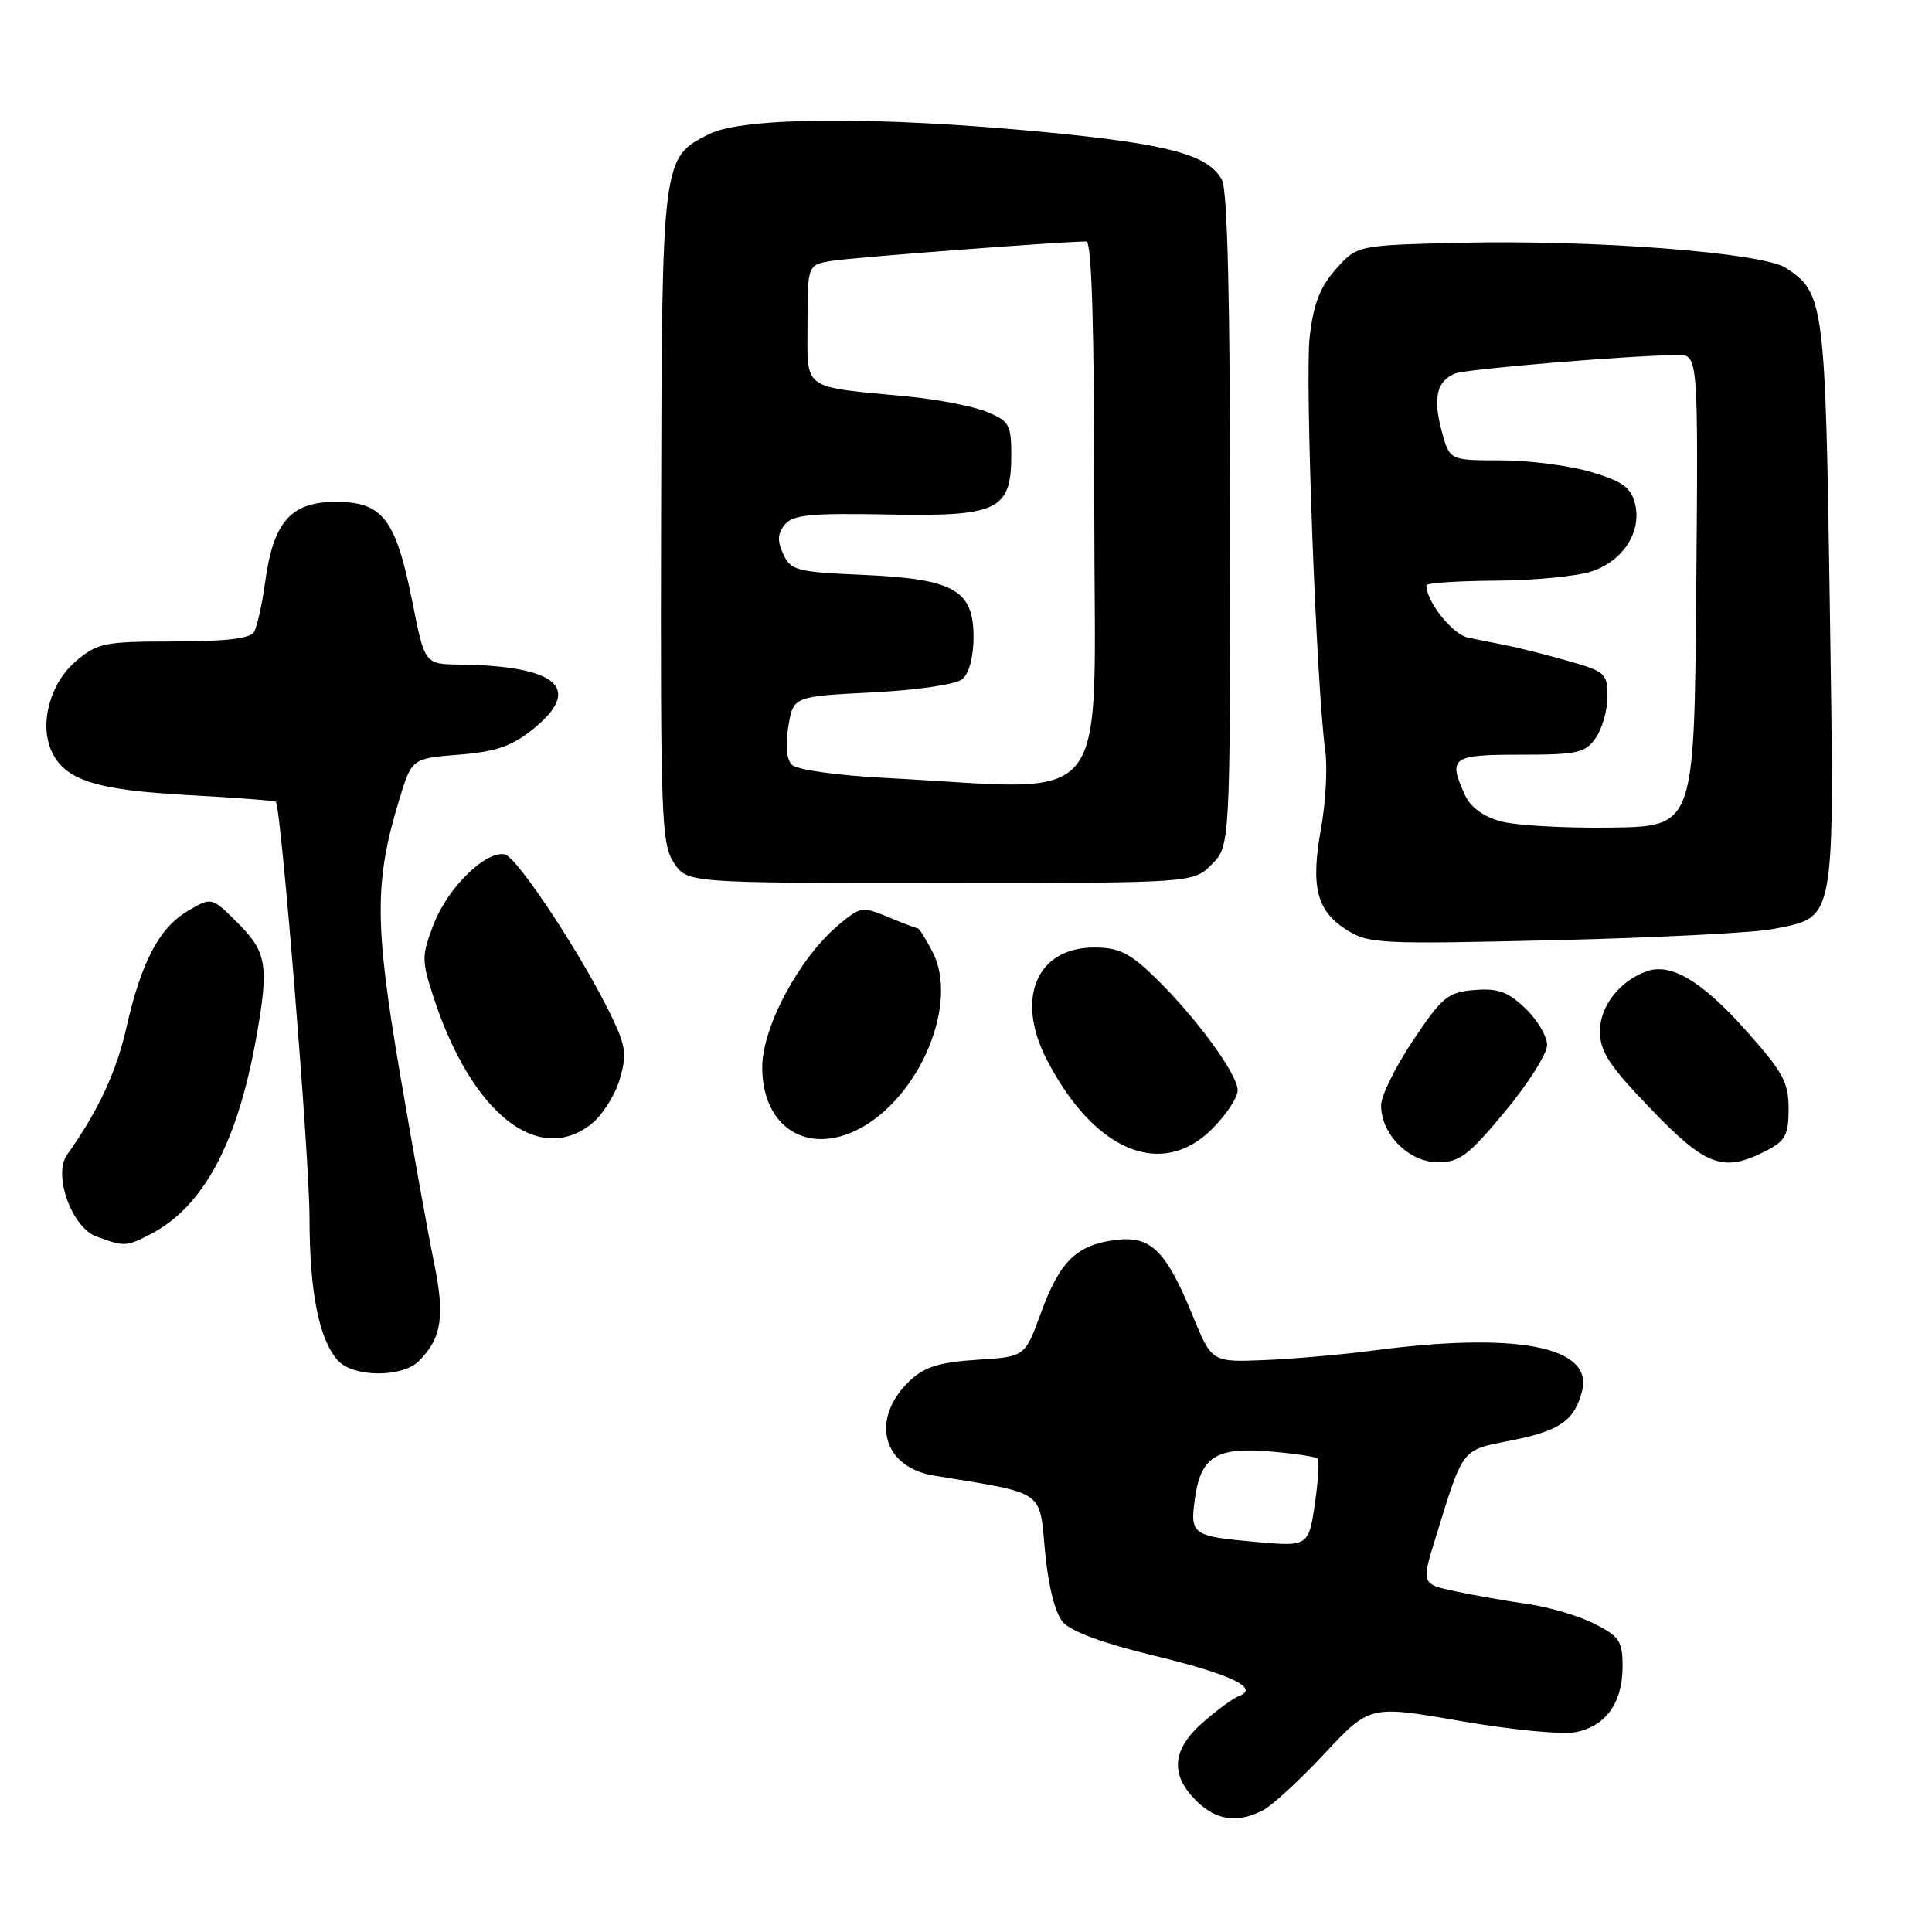 <?xml version="1.0" encoding="UTF-8" standalone="no"?>
<!DOCTYPE svg PUBLIC "-//W3C//DTD SVG 1.1//EN" "http://www.w3.org/Graphics/SVG/1.1/DTD/svg11.dtd" >
<svg xmlns="http://www.w3.org/2000/svg" xmlns:xlink="http://www.w3.org/1999/xlink" version="1.1" viewBox="0 0 256 256">
 <g >
 <path fill="currentColor"
d=" M 167.32 239.89 C 168.52 239.29 172.20 235.90 175.50 232.37 C 181.50 225.95 181.50 225.95 193.49 228.04 C 200.08 229.19 206.93 229.86 208.71 229.53 C 212.76 228.77 215.00 225.66 215.00 220.80 C 215.00 217.46 214.58 216.83 211.25 215.15 C 209.19 214.11 205.25 212.94 202.50 212.55 C 199.75 212.16 195.43 211.40 192.91 210.87 C 188.32 209.90 188.32 209.90 190.24 203.70 C 193.94 191.73 193.59 192.18 200.18 190.88 C 206.68 189.61 208.65 188.23 209.64 184.29 C 211.12 178.40 200.91 176.44 181.82 178.97 C 177.80 179.50 171.36 180.06 167.53 180.22 C 160.57 180.50 160.57 180.50 158.03 174.32 C 154.46 165.60 152.46 163.67 147.68 164.32 C 142.59 165.00 140.41 167.17 137.90 174.05 C 135.81 179.78 135.81 179.78 129.44 180.18 C 124.52 180.50 122.50 181.12 120.62 182.89 C 115.25 187.93 116.85 194.39 123.74 195.52 C 138.63 197.97 137.70 197.33 138.47 205.54 C 138.91 210.19 139.80 213.72 140.83 214.93 C 141.91 216.18 146.19 217.76 152.90 219.38 C 163.09 221.84 167.00 223.70 164.15 224.74 C 163.41 225.01 161.27 226.58 159.40 228.22 C 155.31 231.81 155.01 235.10 158.45 238.55 C 161.12 241.21 163.89 241.63 167.32 239.89 Z  M 55.51 180.34 C 58.53 177.32 58.98 174.42 57.51 167.30 C 56.74 163.56 54.70 152.24 52.98 142.14 C 49.62 122.36 49.61 116.78 52.89 106.00 C 54.56 100.50 54.56 100.50 60.79 100.00 C 65.68 99.61 67.79 98.89 70.57 96.66 C 77.33 91.25 73.92 88.22 60.89 88.06 C 56.28 88.00 56.28 88.00 54.64 79.75 C 52.44 68.76 50.72 66.50 44.50 66.50 C 38.54 66.50 36.22 69.13 35.14 77.10 C 34.73 80.10 34.06 83.10 33.64 83.78 C 33.12 84.61 29.72 85.00 23.02 85.00 C 13.89 85.00 12.93 85.19 10.11 87.56 C 6.65 90.48 5.17 95.88 6.83 99.53 C 8.58 103.37 12.65 104.68 24.90 105.35 C 31.17 105.69 36.41 106.09 36.55 106.24 C 37.25 106.99 41.00 153.30 41.01 161.25 C 41.01 171.15 42.25 177.43 44.75 180.25 C 46.77 182.52 53.28 182.57 55.51 180.34 Z  M 19.95 163.53 C 26.92 159.92 31.43 151.55 33.94 137.57 C 35.66 127.96 35.38 126.18 31.53 122.33 C 28.05 118.85 28.05 118.85 24.93 120.68 C 21.10 122.92 18.72 127.43 16.73 136.24 C 15.41 142.08 12.97 147.28 8.88 153.02 C 7.00 155.66 9.51 162.65 12.77 163.84 C 16.50 165.21 16.71 165.20 19.95 163.53 Z  M 199.42 147.28 C 202.49 143.59 205.00 139.62 205.00 138.47 C 205.00 137.32 203.71 135.13 202.12 133.62 C 199.81 131.40 198.49 130.93 195.37 131.18 C 191.85 131.47 191.11 132.08 187.25 137.84 C 184.91 141.33 183.00 145.20 183.00 146.46 C 183.00 150.29 186.68 154.00 190.50 154.00 C 193.41 154.00 194.57 153.13 199.42 147.28 Z  M 234.05 152.47 C 236.58 151.17 237.00 150.37 237.00 146.90 C 237.00 143.39 236.24 142.01 231.26 136.45 C 225.49 129.99 221.41 127.57 218.22 128.69 C 214.63 129.96 212.00 133.31 212.00 136.64 C 212.00 139.34 213.21 141.19 218.76 146.96 C 226.09 154.59 228.37 155.41 234.05 152.47 Z  M 160.60 149.60 C 162.47 147.73 164.00 145.43 164.00 144.48 C 164.00 142.34 158.46 134.77 153.05 129.52 C 149.67 126.24 148.25 125.55 144.98 125.55 C 137.37 125.55 134.51 132.27 138.69 140.38 C 144.94 152.52 153.91 156.29 160.60 149.60 Z  M 78.34 148.95 C 79.78 147.82 81.46 145.18 82.09 143.10 C 83.07 139.82 82.94 138.69 81.14 134.90 C 77.37 126.98 68.54 113.53 66.88 113.21 C 64.31 112.72 59.30 117.66 57.45 122.50 C 55.85 126.68 55.85 127.25 57.47 132.21 C 62.46 147.44 71.27 154.51 78.34 148.95 Z  M 113.80 149.60 C 121.90 145.38 127.09 132.94 123.58 126.15 C 122.68 124.42 121.79 123.00 121.60 123.00 C 121.40 123.00 119.64 122.33 117.68 121.51 C 114.27 120.09 114.00 120.13 111.10 122.57 C 105.89 126.95 101.00 136.08 101.00 141.43 C 101.00 149.35 106.96 153.15 113.80 149.60 Z  M 234.96 123.10 C 243.35 121.40 243.08 122.92 242.46 80.25 C 241.87 40.08 241.71 38.82 236.64 35.50 C 233.54 33.47 211.19 31.75 193.50 32.17 C 179.83 32.50 179.83 32.50 177.03 35.64 C 174.92 38.00 174.05 40.24 173.54 44.64 C 172.89 50.22 174.43 91.03 175.61 99.54 C 175.91 101.76 175.66 106.35 175.05 109.73 C 173.65 117.47 174.44 120.66 178.38 123.18 C 181.34 125.06 182.72 125.13 206.00 124.58 C 219.47 124.26 232.51 123.59 234.96 123.10 Z  M 160.55 114.55 C 163.00 112.09 163.00 112.09 163.00 68.98 C 163.00 40.01 162.65 25.21 161.92 23.85 C 160.13 20.50 154.86 19.08 138.38 17.50 C 116.32 15.39 98.53 15.49 94.00 17.75 C 87.70 20.90 87.71 20.82 87.60 68.49 C 87.51 108.16 87.64 111.79 89.27 114.29 C 91.05 117.00 91.05 117.00 124.57 117.00 C 158.09 117.00 158.09 117.00 160.55 114.55 Z  M 166.50 204.32 C 158.00 203.56 157.69 203.35 158.31 198.73 C 159.07 193.02 161.13 191.71 168.33 192.33 C 171.53 192.60 174.35 193.02 174.59 193.26 C 174.83 193.50 174.68 196.12 174.25 199.09 C 173.42 204.89 173.34 204.94 166.50 204.32 Z  M 198.88 108.84 C 196.57 108.22 194.85 106.96 194.13 105.38 C 191.84 100.36 192.33 100.00 201.44 100.00 C 209.03 100.00 210.04 99.78 211.44 97.78 C 212.30 96.56 213.00 94.09 213.00 92.31 C 213.00 89.24 212.70 88.97 207.75 87.57 C 204.86 86.75 201.26 85.84 199.75 85.54 C 198.24 85.24 195.88 84.77 194.52 84.49 C 192.46 84.06 189.00 79.71 189.00 77.55 C 189.00 77.25 193.16 76.97 198.25 76.94 C 203.34 76.91 209.06 76.35 210.97 75.69 C 215.14 74.26 217.57 70.41 216.64 66.72 C 216.11 64.59 214.98 63.77 210.81 62.54 C 207.96 61.69 202.59 61.00 198.86 61.00 C 192.08 61.00 192.08 61.00 191.03 57.11 C 189.85 52.72 190.38 50.46 192.83 49.49 C 194.34 48.89 215.47 47.13 222.26 47.04 C 225.03 47.00 225.03 47.00 224.76 78.25 C 224.50 109.50 224.50 109.50 213.50 109.66 C 207.45 109.75 200.87 109.38 198.88 108.84 Z  M 117.30 103.08 C 110.94 102.75 105.60 102.00 104.94 101.35 C 104.21 100.61 104.04 98.74 104.46 96.24 C 105.13 92.28 105.13 92.28 115.58 91.75 C 121.61 91.44 126.67 90.69 127.52 89.98 C 128.41 89.24 129.00 87.03 129.00 84.40 C 129.00 78.16 126.39 76.70 114.28 76.17 C 105.54 75.79 104.77 75.58 103.78 73.41 C 102.97 71.65 103.03 70.67 104.00 69.50 C 105.07 68.21 107.46 67.97 117.59 68.17 C 132.27 68.46 134.00 67.63 134.00 60.29 C 134.00 56.27 133.72 55.78 130.75 54.57 C 128.96 53.84 124.35 52.94 120.50 52.56 C 106.00 51.17 107.00 51.88 107.00 42.93 C 107.00 35.09 107.00 35.09 110.25 34.56 C 113.01 34.11 140.76 32.00 143.94 32.00 C 144.67 32.00 145.00 43.25 145.00 68.00 C 145.00 108.44 147.99 104.66 117.30 103.08 Z "/>
</g>
</svg>
